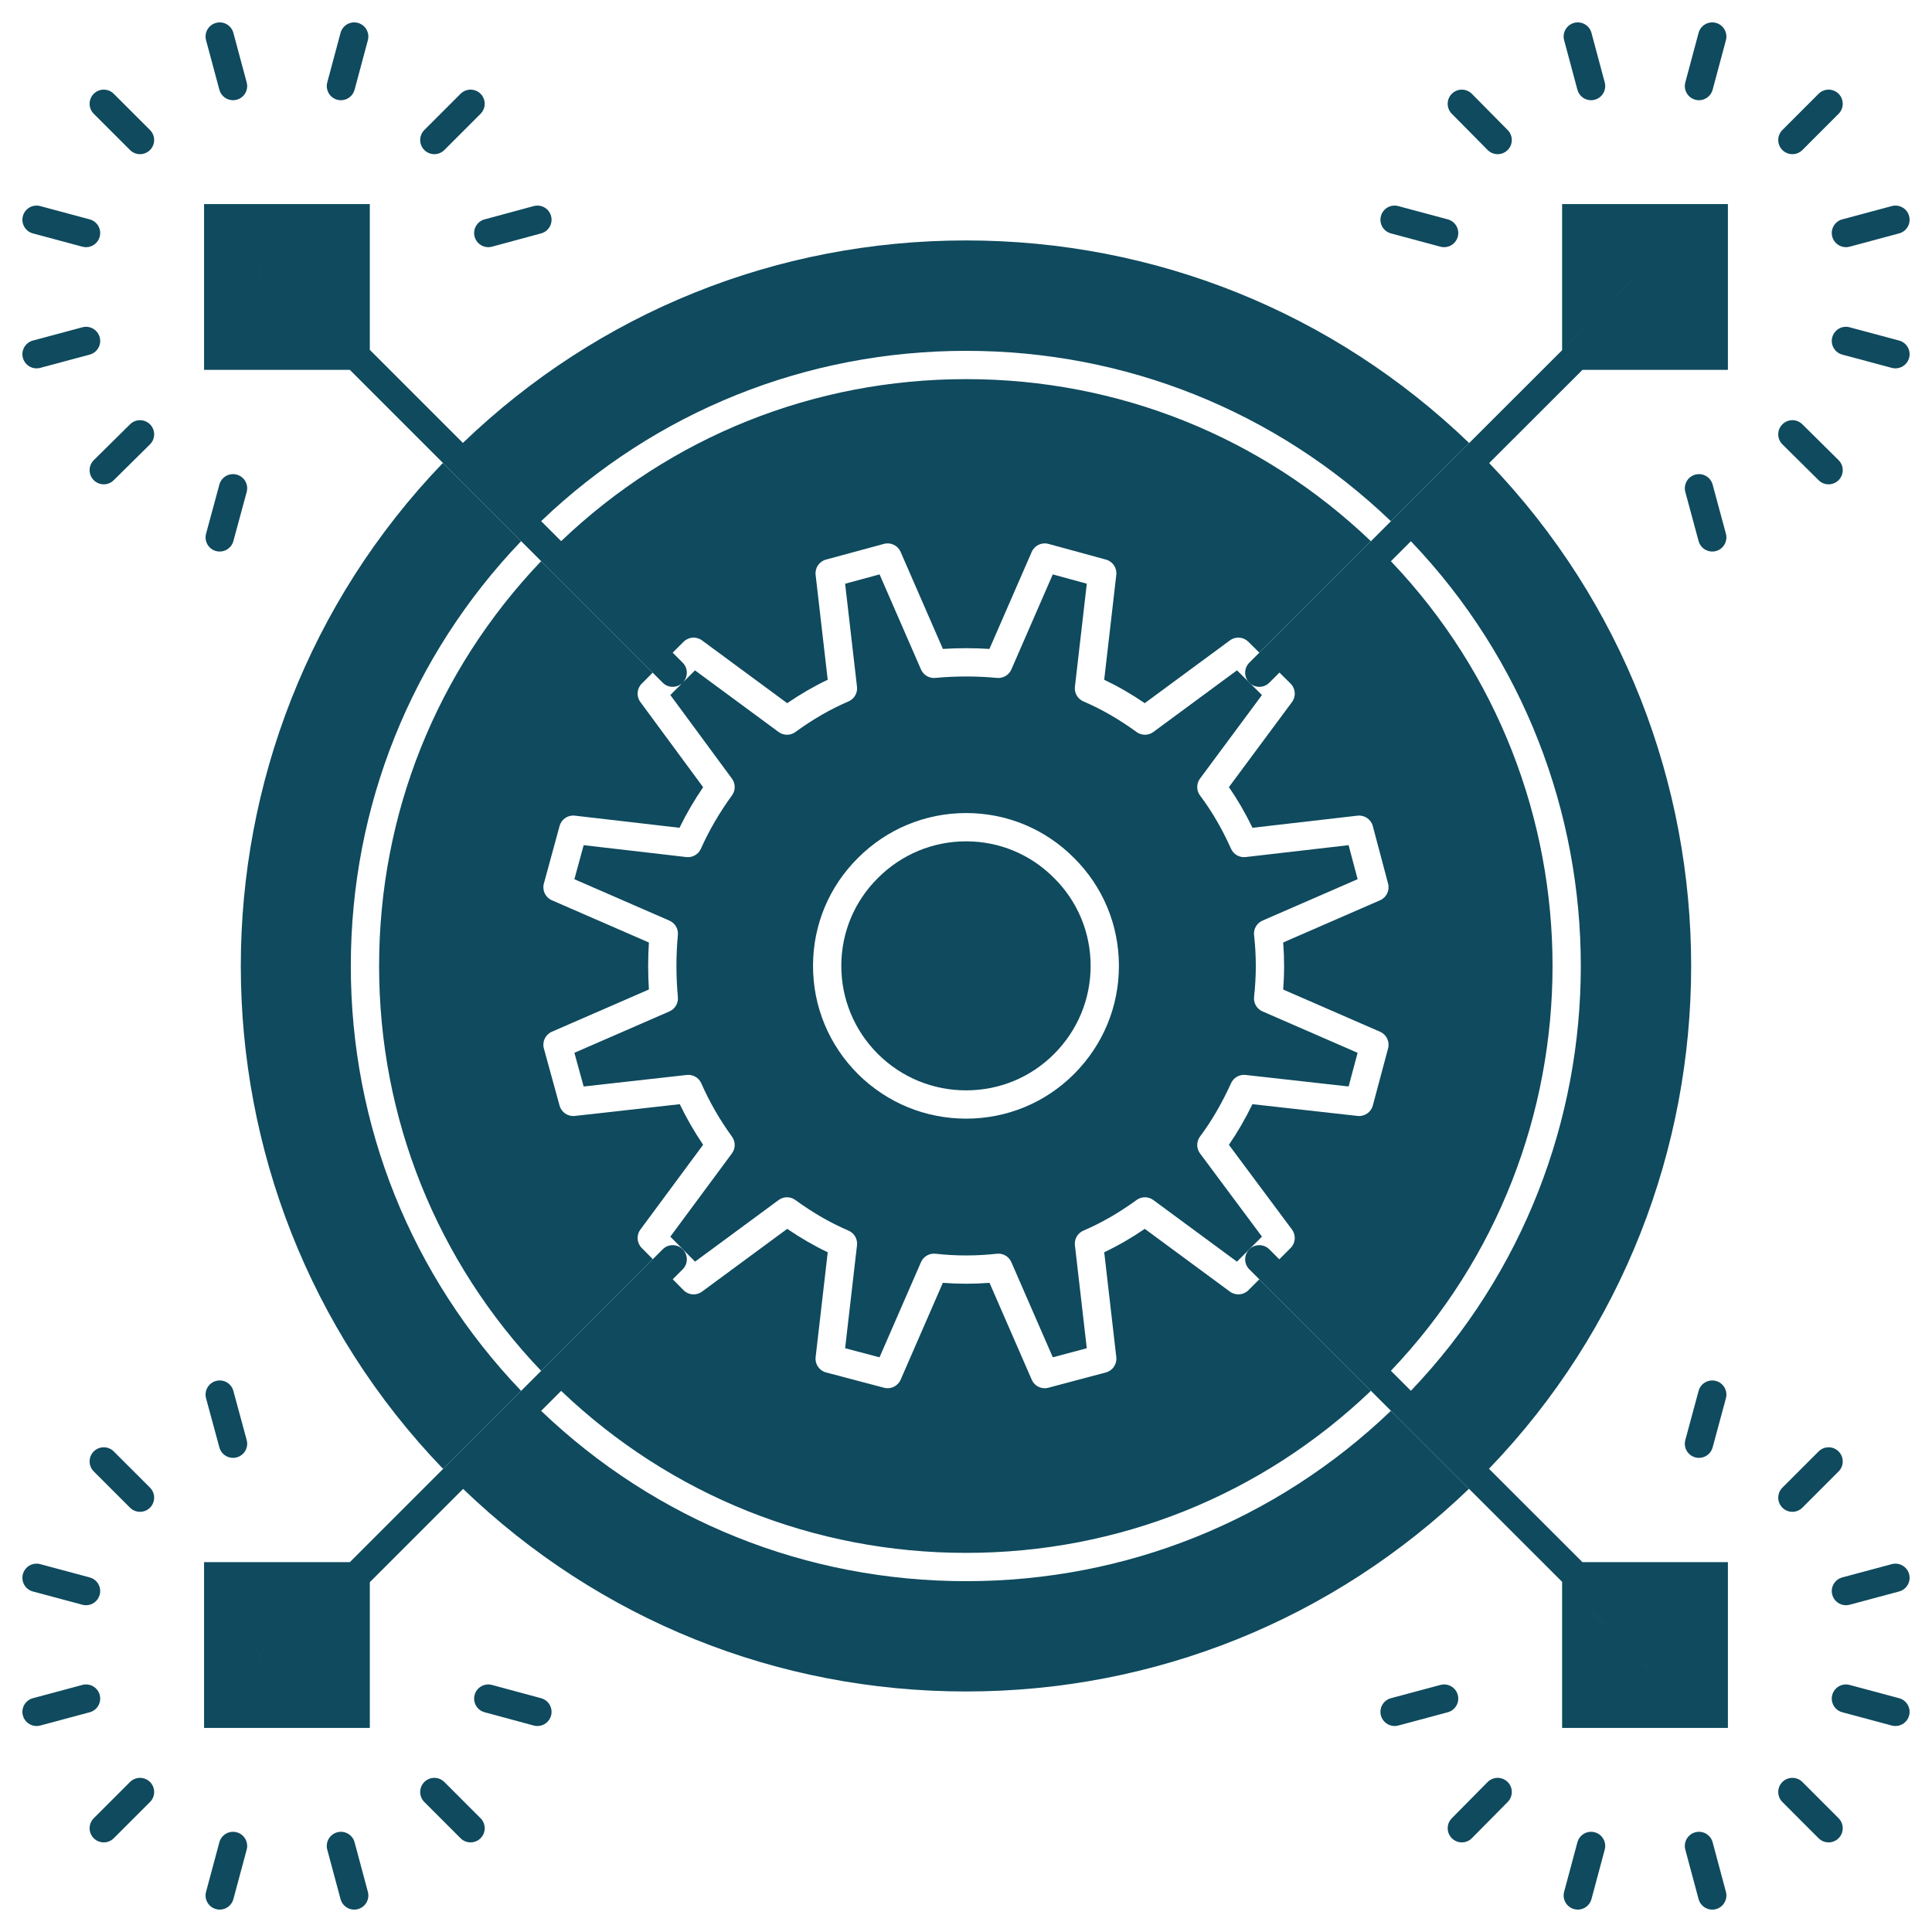 <?xml version="1.0" encoding="UTF-8"?>
<!-- Generated by Pixelmator Pro 3.6.16 -->
<svg width="700" height="700" viewBox="0 0 700 700" xmlns="http://www.w3.org/2000/svg">
    <g id="A-172x2Cmarketingx2CBusinessx2Cideax2Cpertinentx2CGear">
        <g id="g1">
            <path id="path1" fill="#0f4a5e" stroke="none" d="M 254.756 414.767 C 251.561 410.059 248.727 405.137 246.292 400.07 L 208.258 404.327 C 205.748 404.6 203.414 403.022 202.747 400.591 L 197.053 379.878 C 196.377 377.42 197.611 374.837 199.948 373.82 L 235.114 358.505 C 234.748 352.811 234.747 347.119 235.111 341.494 L 199.95 326.181 C 197.616 325.164 196.381 322.589 197.053 320.133 L 202.747 299.269 C 203.414 296.825 205.758 295.227 208.281 295.528 L 246.191 299.919 C 248.67 294.844 251.5 289.991 254.759 285.219 L 232.014 254.35 C 230.511 252.311 230.723 249.478 232.517 247.686 L 236.478 243.723 L 196.066 203.316 C 158.167 243.031 137.356 294.919 137.356 350 C 137.356 405.08 158.166 456.966 196.064 496.688 L 236.53 456.222 L 232.498 452.153 C 230.719 450.358 230.516 447.531 232.02 445.498 L 254.756 414.767 Z"/>
            <path id="path2" fill="#0f4a5e" stroke="none" d="M 188.814 503.936 C 148.981 462.278 127.105 407.819 127.105 350.002 C 127.105 292.183 148.981 237.725 188.816 196.069 L 160.473 167.728 C 62.817 269.352 62.839 430.745 160.542 532.206 L 188.814 503.936 Z"/>
            <path id="path3" fill="#0f4a5e" stroke="none" d="M 503.955 511.163 C 462.359 551.003 407.911 572.889 350.048 572.889 C 292.2 572.889 237.723 551.014 196.066 511.188 L 203.314 503.939 C 243.034 541.833 294.938 562.639 350.05 562.639 C 405.17 562.639 457.048 541.823 496.705 503.919 L 456.269 463.522 L 452.305 467.486 C 450.514 469.277 447.681 469.491 445.639 467.987 L 414.769 445.234 C 409.92 448.545 405.067 451.348 400.077 453.717 L 404.458 491.723 C 404.75 494.25 403.141 496.608 400.684 497.264 L 379.833 502.806 C 379.395 502.923 378.952 502.98 378.514 502.98 C 376.517 502.98 374.647 501.806 373.817 499.9 L 358.523 464.794 C 352.905 465.23 347.227 465.23 341.609 464.794 L 326.316 499.9 C 325.306 502.219 322.761 503.455 320.309 502.808 L 299.302 497.264 C 296.837 496.612 295.227 494.253 295.519 491.722 L 299.902 453.716 C 294.922 451.35 290.072 448.548 285.22 445.233 L 254.35 467.986 C 252.303 469.494 249.461 469.273 247.67 467.466 L 243.745 463.506 L 247.353 459.897 C 249.355 457.895 249.355 454.652 247.353 452.648 C 245.352 450.648 242.108 450.648 240.105 452.648 L 95.536 597.217 C 93.534 599.217 93.534 602.462 95.536 604.466 C 96.536 605.464 97.847 605.964 99.156 605.966 C 99.156 605.966 99.155 605.966 99.153 605.966 C 97.842 605.966 96.53 605.466 95.53 604.466 C 93.528 602.464 93.528 599.219 95.53 597.217 L 126.752 565.997 L 73.938 565.997 L 73.938 626.059 L 133.995 626.059 L 133.995 573.255 L 167.794 539.455 C 217.031 586.823 281.517 612.853 349.991 612.853 C 418.484 612.853 482.992 586.808 532.239 539.414 L 503.955 511.163 Z"/>
            <path id="path4" fill="#0f4a5e" stroke="none" d="M 95.531 102.789 C 93.53 100.787 93.53 97.542 95.531 95.542 C 96.533 94.539 97.845 94.041 99.158 94.041 C 97.847 94.042 96.537 94.541 95.537 95.542 C 93.536 97.542 93.536 100.787 95.537 102.789 L 240.106 247.352 C 241.106 248.352 242.417 248.852 243.73 248.852 C 245.03 248.852 246.33 248.356 247.327 247.373 L 242.878 251.82 L 265.2 282.117 C 266.525 283.914 266.533 286.364 265.219 288.172 C 260.681 294.409 256.991 300.745 253.934 307.541 C 253.019 309.577 250.884 310.791 248.67 310.53 L 211.473 306.22 L 208.106 318.559 L 242.553 333.561 C 244.584 334.445 245.817 336.533 245.609 338.738 C 244.916 346.145 244.916 353.73 245.611 361.278 C 245.812 363.48 244.581 365.564 242.553 366.45 L 208.114 381.45 L 211.469 393.658 L 248.833 389.477 C 251.067 389.234 253.195 390.455 254.095 392.509 C 257.058 399.256 260.798 405.758 265.217 411.834 C 266.533 413.642 266.523 416.098 265.191 417.897 L 242.869 448.064 L 251.831 457.112 L 282.109 434.797 C 283.908 433.469 286.358 433.464 288.164 434.778 C 294.556 439.427 300.861 443.059 307.439 445.884 C 309.52 446.777 310.767 448.93 310.508 451.18 L 306.205 488.491 L 318.67 491.78 L 333.694 457.298 C 334.592 455.234 336.736 454 338.969 454.253 C 346.28 455.081 353.845 455.081 361.156 454.253 C 363.402 454.002 365.531 455.234 366.43 457.298 L 381.45 491.772 L 393.762 488.497 L 389.461 451.178 C 389.202 448.93 390.45 446.777 392.531 445.883 C 399.13 443.05 405.438 439.414 411.819 434.777 C 413.625 433.461 416.077 433.469 417.873 434.795 L 448.169 457.123 L 457.237 448.056 L 434.791 417.909 C 433.434 416.087 433.439 413.591 434.8 411.775 C 438.958 406.227 442.639 399.9 446.053 392.434 C 446.973 390.422 449.081 389.227 451.283 389.473 L 488.63 393.652 L 491.889 381.456 L 457.42 366.447 C 455.359 365.548 454.123 363.413 454.373 361.177 C 455.209 353.694 455.209 346.177 454.373 338.836 C 454.12 336.598 455.356 334.456 457.42 333.558 L 491.894 318.544 L 488.623 306.22 L 451.298 310.528 C 449.073 310.784 446.95 309.572 446.034 307.531 C 442.806 300.325 439.131 294.009 434.798 288.228 C 433.441 286.414 433.433 283.925 434.783 282.103 L 457.228 251.828 L 453.041 247.68 C 452.906 247.569 452.763 247.473 452.636 247.348 C 452.522 247.236 452.438 247.103 452.336 246.983 L 448.186 242.87 L 417.873 265.216 C 416.077 266.541 413.625 266.548 411.82 265.236 C 405.412 260.578 399.105 256.945 392.534 254.131 C 390.452 253.239 389.202 251.086 389.461 248.833 L 393.767 211.483 L 381.439 208.119 L 366.43 242.566 C 365.545 244.595 363.458 245.827 361.253 245.622 C 353.877 244.928 346.245 244.928 338.87 245.622 C 336.667 245.828 334.577 244.597 333.694 242.566 L 318.683 208.111 L 306.202 211.494 L 310.508 248.834 C 310.767 251.086 309.517 253.241 307.434 254.133 C 300.886 256.938 294.581 260.57 288.163 265.237 C 286.358 266.552 283.908 266.544 282.108 265.217 L 251.812 242.886 L 247.37 247.325 C 249.347 245.322 249.341 242.098 247.347 240.105 L 243.722 236.478 L 247.681 232.519 C 249.472 230.728 252.306 230.516 254.345 232.019 L 285.216 254.773 C 290.081 251.45 294.931 248.648 299.897 246.291 L 295.514 208.286 C 295.223 205.767 296.817 203.416 299.264 202.752 L 320.272 197.058 C 322.719 196.397 325.294 197.627 326.309 199.958 L 341.628 235.12 C 347.228 234.758 352.891 234.758 358.491 235.12 L 373.812 199.958 C 374.83 197.625 377.406 196.392 379.859 197.061 L 400.712 202.753 C 403.155 203.42 404.742 205.769 404.453 208.284 L 400.072 246.287 C 405.05 248.65 409.903 251.453 414.764 254.772 L 445.634 232.017 C 447.667 230.519 450.486 230.723 452.281 232.5 L 456.283 236.463 L 496.698 196.088 C 457.036 158.18 405.162 137.364 350.045 137.364 C 294.934 137.364 243.034 158.17 203.311 196.066 L 196.062 188.819 C 237.72 148.991 292.197 127.114 350.044 127.114 C 407.903 127.114 462.352 148.998 503.95 188.842 L 532.303 160.516 C 483.052 113.15 418.512 87.114 349.984 87.114 C 281.478 87.114 216.962 113.131 167.717 160.475 L 133.989 126.75 L 133.989 73.945 L 73.938 73.945 L 73.938 134.009 L 126.755 134.009 L 95.531 102.789 Z M 310.861 310.844 C 321.342 300.362 335.264 294.583 350.048 294.583 C 364.841 294.583 378.728 300.367 389.155 310.87 C 399.597 321.239 405.377 335.091 405.405 349.845 C 405.431 364.669 399.656 378.625 389.141 389.144 C 378.714 399.566 364.831 405.306 350.047 405.306 C 335.269 405.306 321.353 399.57 310.859 389.158 C 300.325 378.628 294.545 364.669 294.572 349.845 C 294.602 335.092 300.386 321.241 310.861 310.844 Z"/>
            <path id="path5" fill="#0f4a5e" stroke="none" d="M 350.048 395.058 C 362.097 395.058 373.405 390.383 381.897 381.897 C 390.467 373.32 395.178 361.944 395.156 349.864 C 395.133 337.855 390.43 326.58 381.908 318.117 C 373.395 309.541 362.087 304.833 350.048 304.833 C 338.002 304.833 326.653 309.545 318.095 318.105 C 309.555 326.581 304.847 337.856 304.823 349.864 C 304.802 361.944 309.514 373.32 318.094 381.897 C 326.641 390.38 337.994 395.058 350.048 395.058 Z"/>
            <path id="path6" fill="#0f4a5e" stroke="none" d="M 565.983 126.881 L 597.356 95.539 C 598.359 94.539 599.672 94.041 600.984 94.041 C 599.673 94.042 598.361 94.541 597.361 95.539 L 452.65 240.102 C 450.65 242.102 450.647 245.347 452.648 247.348 C 453.65 248.352 454.959 248.852 456.272 248.852 C 457.584 248.852 458.894 248.352 459.894 247.353 L 463.572 243.68 L 467.602 247.672 C 469.413 249.466 469.63 252.319 468.112 254.366 L 445.25 285.2 C 448.413 289.766 451.237 294.628 453.8 299.922 L 491.856 295.53 C 494.381 295.241 496.745 296.845 497.397 299.306 L 502.933 320.17 C 503.584 322.617 502.35 325.173 500.028 326.184 L 464.925 341.472 C 465.366 347.112 465.362 352.823 464.922 358.533 L 500.028 373.822 C 502.353 374.834 503.587 377.394 502.933 379.844 L 497.394 400.558 C 496.739 403.005 494.397 404.608 491.875 404.327 L 453.784 400.066 C 451.139 405.478 448.319 410.342 445.252 414.792 L 468.105 445.486 C 469.625 447.528 469.417 450.372 467.617 452.17 L 463.519 456.27 L 459.894 452.65 C 457.892 450.65 454.647 450.653 452.647 452.655 C 450.645 454.656 450.648 457.9 452.648 459.902 L 597.359 604.47 C 598.361 605.47 599.67 605.967 600.978 605.969 C 600.978 605.969 600.978 605.969 600.975 605.969 C 599.664 605.969 598.355 605.47 597.355 604.47 L 565.981 573.127 L 565.981 626.062 L 626.052 626.062 L 626.052 566 L 573.353 566 L 539.484 532.166 C 637.131 430.717 637.155 269.391 539.555 167.773 L 573.35 134.013 L 626.052 134.013 L 626.052 73.945 L 565.981 73.945 L 565.981 126.881 Z M 511.202 503.905 L 503.948 496.661 C 582.037 414.727 582.036 285.267 503.947 203.344 L 511.198 196.1 C 593.277 282.02 593.277 417.975 511.202 503.905 Z"/>
            <path id="path7" fill="#0f4a5e" stroke="none" d="M 649.414 55.858 C 650.728 55.858 652.039 55.358 653.039 54.355 L 666.159 41.227 C 668.159 39.225 668.159 35.98 666.158 33.978 C 664.155 31.978 660.911 31.98 658.909 33.981 L 645.789 47.109 C 643.789 49.111 643.789 52.356 645.791 54.358 C 646.792 55.358 648.105 55.858 649.414 55.858 Z"/>
            <path id="path8" fill="#0f4a5e" stroke="none" d="M 663.864 85.764 C 664.478 88.052 666.548 89.561 668.811 89.561 C 669.248 89.561 669.695 89.503 670.142 89.384 L 688.089 84.566 C 690.822 83.833 692.444 81.02 691.708 78.286 C 690.975 75.555 688.169 73.933 685.43 74.666 L 667.483 79.484 C 664.75 80.219 663.128 83.03 663.864 85.764 Z"/>
            <path id="path9" fill="#0f4a5e" stroke="none" d="M 686.761 133.466 C 689.023 133.466 691.095 131.956 691.709 129.667 C 692.442 126.933 690.82 124.122 688.086 123.389 L 670.141 118.578 C 667.405 117.85 664.595 119.467 663.862 122.202 C 663.13 124.936 664.752 127.745 667.486 128.48 L 685.431 133.291 C 685.877 133.409 686.323 133.466 686.761 133.466 Z"/>
            <path id="path10" fill="#0f4a5e" stroke="none" d="M 666.141 166.711 L 653.02 153.723 C 651.011 151.733 647.766 151.748 645.773 153.763 C 643.781 155.773 643.798 159.019 645.809 161.009 L 658.93 173.997 C 659.928 174.986 661.233 175.48 662.536 175.48 C 663.855 175.48 665.175 174.972 666.177 173.959 C 668.17 171.947 668.152 168.702 666.141 166.711 Z"/>
            <path id="path11" fill="#0f4a5e" stroke="none" d="M 625.328 193.373 L 620.519 175.577 C 619.781 172.844 616.97 171.227 614.234 171.966 C 611.503 172.703 609.886 175.517 610.623 178.25 L 615.433 196.047 C 616.052 198.331 618.119 199.836 620.378 199.836 C 620.819 199.836 621.27 199.778 621.717 199.658 C 624.45 198.92 626.067 196.106 625.328 193.373 Z"/>
            <path id="path12" fill="#0f4a5e" stroke="none" d="M 503.958 84.566 L 521.903 89.384 C 522.347 89.503 522.795 89.561 523.236 89.561 C 525.497 89.561 527.567 88.052 528.183 85.764 C 528.916 83.03 527.297 80.219 524.562 79.484 L 506.617 74.666 C 503.878 73.928 501.072 75.553 500.338 78.286 C 499.605 81.022 501.225 83.833 503.958 84.566 Z"/>
            <path id="path13" fill="#0f4a5e" stroke="none" d="M 538.986 54.334 C 539.987 55.348 541.308 55.858 542.63 55.858 C 543.931 55.858 545.234 55.364 546.234 54.378 C 548.247 52.388 548.264 49.144 546.275 47.13 L 533.295 34.002 C 531.305 31.987 528.061 31.97 526.048 33.959 C 524.034 35.948 524.016 39.194 526.006 41.208 L 538.986 54.334 Z"/>
            <path id="path14" fill="#0f4a5e" stroke="none" d="M 571.525 32.513 C 572.141 34.802 574.211 36.312 576.473 36.312 C 576.911 36.312 577.358 36.255 577.803 36.136 C 580.536 35.403 582.159 32.592 581.427 29.858 L 576.614 11.912 C 575.881 9.178 573.073 7.556 570.336 8.289 C 567.602 9.023 565.981 11.833 566.714 14.567 L 571.525 32.513 Z"/>
            <path id="path15" fill="#0f4a5e" stroke="none" d="M 614.244 36.134 C 614.688 36.253 615.133 36.311 615.573 36.311 C 617.836 36.311 619.906 34.8 620.522 32.511 L 625.331 14.566 C 626.064 11.831 624.442 9.02 621.708 8.287 C 618.977 7.558 616.166 9.177 615.43 11.911 L 610.62 29.856 C 609.888 32.592 611.509 35.403 614.244 36.134 Z"/>
            <path id="path16" fill="#0f4a5e" stroke="none" d="M 653.039 645.655 C 651.039 643.652 647.794 643.652 645.792 645.652 C 643.789 647.652 643.789 650.895 645.789 652.898 L 658.909 666.027 C 659.911 667.03 661.22 667.53 662.534 667.53 C 663.845 667.53 665.156 667.03 666.155 666.03 C 668.158 664.03 668.158 660.786 666.158 658.783 L 653.039 645.655 Z"/>
            <path id="path17" fill="#0f4a5e" stroke="none" d="M 620.522 667.497 C 619.786 664.763 616.983 663.142 614.244 663.873 C 611.509 664.608 609.888 667.417 610.62 670.152 L 615.43 688.091 C 616.047 690.38 618.116 691.891 620.378 691.891 C 620.816 691.891 621.263 691.833 621.708 691.714 C 624.442 690.981 626.064 688.17 625.331 685.438 L 620.522 667.497 Z"/>
            <path id="path18" fill="#0f4a5e" stroke="none" d="M 577.803 663.873 C 575.067 663.142 572.261 664.763 571.525 667.497 L 566.714 685.436 C 565.981 688.167 567.602 690.98 570.336 691.713 C 570.781 691.831 571.227 691.889 571.667 691.889 C 573.928 691.889 576 690.378 576.614 688.089 L 581.427 670.15 C 582.159 667.417 580.536 664.608 577.803 663.873 Z"/>
            <path id="path19" fill="#0f4a5e" stroke="none" d="M 538.986 645.672 L 526.006 658.8 C 524.017 660.814 524.034 664.058 526.048 666.048 C 527.047 667.036 528.35 667.528 529.652 667.528 C 530.973 667.528 532.294 667.022 533.295 666.006 L 546.275 652.878 C 548.263 650.864 548.247 647.62 546.234 645.63 C 544.22 643.644 540.977 643.658 538.986 645.672 Z"/>
            <path id="path20" fill="#0f4a5e" stroke="none" d="M 528.183 614.105 C 527.45 611.37 524.636 609.747 521.905 610.481 L 503.961 615.292 C 501.227 616.027 499.605 618.836 500.338 621.57 C 500.953 623.859 503.023 625.37 505.284 625.37 C 505.723 625.37 506.17 625.312 506.614 625.195 L 524.561 620.383 C 527.294 619.648 528.916 616.838 528.183 614.105 Z"/>
            <path id="path21" fill="#0f4a5e" stroke="none" d="M 621.717 500.344 C 618.984 499.606 616.172 501.222 615.433 503.953 L 610.623 521.752 C 609.884 524.484 611.503 527.298 614.234 528.036 C 614.683 528.156 615.133 528.214 615.573 528.214 C 617.833 528.214 619.902 526.709 620.519 524.425 L 625.328 506.627 C 626.067 503.895 624.45 501.081 621.717 500.344 Z"/>
            <path id="path22" fill="#0f4a5e" stroke="none" d="M 658.911 525.884 L 645.791 539.012 C 643.791 541.014 643.791 544.258 645.794 546.259 C 646.794 547.261 648.105 547.759 649.414 547.759 C 650.728 547.759 652.039 547.258 653.039 546.256 L 666.159 533.128 C 668.159 531.127 668.159 527.883 666.156 525.881 C 664.158 523.881 660.911 523.883 658.911 525.884 Z"/>
            <path id="path23" fill="#0f4a5e" stroke="none" d="M 685.433 566.717 L 667.487 571.53 C 664.753 572.262 663.131 575.073 663.864 577.806 C 664.48 580.097 666.548 581.606 668.812 581.606 C 669.25 581.606 669.697 581.55 670.142 581.431 L 688.088 576.62 C 690.822 575.886 692.444 573.075 691.711 570.342 C 690.977 567.608 688.169 565.987 685.433 566.717 Z"/>
            <path id="path24" fill="#0f4a5e" stroke="none" d="M 688.086 615.292 L 670.141 610.481 C 667.405 609.75 664.597 611.37 663.862 614.105 C 663.13 616.838 664.752 619.648 667.486 620.381 L 685.431 625.194 C 685.875 625.311 686.322 625.369 686.761 625.369 C 689.023 625.369 691.095 623.858 691.709 621.569 C 692.442 618.836 690.82 616.027 688.086 615.292 Z"/>
            <path id="path25" fill="#0f4a5e" stroke="none" d="M 47.106 645.652 L 33.97 658.78 C 31.969 660.78 31.969 664.025 33.969 666.028 C 34.97 667.03 36.281 667.53 37.594 667.53 C 38.905 667.53 40.216 667.03 41.216 666.03 L 54.352 652.902 C 56.353 650.902 56.355 647.656 54.353 645.653 C 52.353 643.652 49.108 643.653 47.106 645.652 Z"/>
            <path id="path26" fill="#0f4a5e" stroke="none" d="M 36.125 614.103 C 35.392 611.369 32.581 609.747 29.847 610.481 L 11.914 615.292 C 9.181 616.027 7.559 618.838 8.294 621.572 C 8.908 623.861 10.978 625.37 13.241 625.37 C 13.68 625.37 14.127 625.312 14.573 625.195 L 32.506 620.383 C 35.236 619.648 36.858 616.836 36.125 614.103 Z"/>
            <path id="path27" fill="#0f4a5e" stroke="none" d="M 8.292 570.341 C 7.558 573.075 9.18 575.886 11.913 576.62 L 29.845 581.431 C 30.291 581.55 30.738 581.606 31.177 581.606 C 33.439 581.606 35.509 580.097 36.123 577.808 C 36.856 575.075 35.236 572.262 32.503 571.53 L 14.57 566.717 C 11.831 565.987 9.025 567.609 8.292 570.341 Z"/>
            <path id="path28" fill="#0f4a5e" stroke="none" d="M 41.216 525.881 C 39.216 523.88 35.97 523.881 33.969 525.884 C 31.969 527.884 31.969 531.128 33.97 533.131 L 47.106 546.259 C 48.106 547.261 49.417 547.759 50.728 547.759 C 52.041 547.759 53.352 547.259 54.353 546.256 C 56.353 544.255 56.353 541.012 54.352 539.009 L 41.216 525.881 Z"/>
            <path id="path29" fill="#0f4a5e" stroke="none" d="M 74.661 506.631 L 79.484 524.43 C 80.103 526.711 82.17 528.214 84.428 528.214 C 84.872 528.214 85.323 528.156 85.772 528.034 C 88.503 527.295 90.117 524.48 89.378 521.748 L 84.555 503.95 C 83.814 501.22 81.005 499.602 78.269 500.344 C 75.536 501.083 73.922 503.898 74.661 506.631 Z"/>
            <path id="path30" fill="#0f4a5e" stroke="none" d="M 196.052 615.295 L 178.248 610.484 C 175.52 609.752 172.703 611.362 171.964 614.095 C 171.225 616.828 172.842 619.641 175.575 620.38 L 193.378 625.191 C 193.827 625.311 194.275 625.369 194.719 625.369 C 196.977 625.369 199.045 623.864 199.662 621.58 C 200.4 618.848 198.784 616.036 196.052 615.295 Z"/>
            <path id="path31" fill="#0f4a5e" stroke="none" d="M 160.994 645.653 C 158.994 643.652 155.748 643.653 153.745 645.652 C 151.744 647.653 151.744 650.897 153.744 652.9 L 166.867 666.028 C 167.869 667.03 169.18 667.53 170.492 667.53 C 171.803 667.53 173.114 667.03 174.114 666.03 C 176.116 664.028 176.117 660.784 174.116 658.781 L 160.994 645.653 Z"/>
            <path id="path32" fill="#0f4a5e" stroke="none" d="M 128.475 667.497 C 127.742 664.763 124.934 663.141 122.197 663.873 C 119.463 664.608 117.841 667.419 118.575 670.152 L 123.386 688.091 C 124 690.38 126.07 691.891 128.333 691.891 C 128.772 691.891 129.219 691.833 129.664 691.714 C 132.398 690.981 134.02 688.169 133.286 685.438 L 128.475 667.497 Z"/>
            <path id="path33" fill="#0f4a5e" stroke="none" d="M 85.761 663.875 C 83.03 663.139 80.216 664.759 79.481 667.492 L 74.659 685.431 C 73.923 688.164 75.544 690.977 78.277 691.711 C 78.722 691.831 79.17 691.889 79.611 691.889 C 81.872 691.889 83.942 690.38 84.558 688.094 L 89.381 670.155 C 90.114 667.42 88.494 664.611 85.761 663.875 Z"/>
            <path id="path34" fill="#0f4a5e" stroke="none" d="M 47.106 54.358 C 48.108 55.358 49.417 55.858 50.728 55.858 C 52.041 55.858 53.352 55.358 54.353 54.355 C 56.353 52.353 56.353 49.109 54.352 47.108 L 41.216 33.978 C 39.214 31.978 35.97 31.978 33.969 33.981 C 31.969 35.983 31.969 39.227 33.97 41.228 L 47.106 54.358 Z"/>
            <path id="path35" fill="#0f4a5e" stroke="none" d="M 79.481 32.516 C 80.097 34.805 82.166 36.312 84.428 36.312 C 84.869 36.312 85.316 36.255 85.761 36.134 C 88.495 35.402 90.116 32.589 89.38 29.856 L 84.556 11.911 C 83.82 9.178 81.009 7.55 78.277 8.292 C 75.542 9.025 73.922 11.838 74.658 14.572 L 79.481 32.516 Z"/>
            <path id="path36" fill="#0f4a5e" stroke="none" d="M 122.198 36.134 C 122.644 36.253 123.089 36.311 123.528 36.311 C 125.791 36.311 127.861 34.8 128.475 32.511 L 133.286 14.566 C 134.02 11.831 132.397 9.022 129.664 8.287 C 126.925 7.552 124.12 9.177 123.387 11.911 L 118.577 29.856 C 117.842 32.592 119.464 35.402 122.198 36.134 Z"/>
            <path id="path37" fill="#0f4a5e" stroke="none" d="M 157.369 55.858 C 158.681 55.858 159.994 55.358 160.994 54.356 L 174.117 41.227 C 176.117 39.225 176.117 35.981 174.116 33.978 C 172.112 31.978 168.869 31.98 166.867 33.98 L 153.744 47.109 C 151.744 49.111 151.744 52.355 153.744 54.356 C 154.747 55.358 156.058 55.858 157.369 55.858 Z"/>
            <path id="path38" fill="#0f4a5e" stroke="none" d="M 171.964 85.775 C 172.583 88.058 174.65 89.561 176.908 89.561 C 177.35 89.561 177.802 89.503 178.25 89.381 L 196.053 84.562 C 198.786 83.823 200.4 81.009 199.661 78.277 C 198.92 75.545 196.111 73.927 193.375 74.669 L 175.572 79.487 C 172.841 80.228 171.225 83.041 171.964 85.775 Z"/>
            <path id="path39" fill="#0f4a5e" stroke="none" d="M 78.267 199.656 C 78.717 199.78 79.167 199.836 79.611 199.836 C 81.867 199.836 83.936 198.333 84.555 196.052 L 89.378 178.253 C 90.119 175.522 88.503 172.706 85.772 171.967 C 83.033 171.22 80.225 172.841 79.486 175.572 L 74.662 193.37 C 73.922 196.102 75.536 198.917 78.267 199.656 Z"/>
            <path id="path40" fill="#0f4a5e" stroke="none" d="M 47.127 153.722 L 33.991 166.709 C 31.977 168.7 31.959 171.944 33.948 173.956 C 34.952 174.972 36.272 175.48 37.594 175.48 C 38.895 175.48 40.198 174.986 41.197 173.998 L 54.333 161.013 C 56.347 159.023 56.364 155.778 54.373 153.766 C 52.384 151.752 49.141 151.733 47.127 153.722 Z"/>
            <path id="path41" fill="#0f4a5e" stroke="none" d="M 36.125 122.202 C 35.392 119.467 32.581 117.845 29.847 118.58 L 11.914 123.391 C 9.18 124.125 7.558 126.934 8.292 129.669 C 8.906 131.958 10.977 133.467 13.239 133.467 C 13.678 133.467 14.125 133.409 14.57 133.291 L 32.505 128.48 C 35.236 127.747 36.858 124.936 36.125 122.202 Z"/>
            <path id="path42" fill="#0f4a5e" stroke="none" d="M 11.913 84.566 L 29.845 89.384 C 30.291 89.503 30.739 89.561 31.178 89.561 C 33.439 89.561 35.509 88.052 36.125 85.764 C 36.859 83.031 35.239 80.22 32.505 79.484 L 14.572 74.666 C 11.836 73.933 9.028 75.553 8.292 78.286 C 7.558 81.02 9.18 83.831 11.913 84.566 Z"/>
        </g>
    </g>
    <g id="Layer1"/>
</svg>
